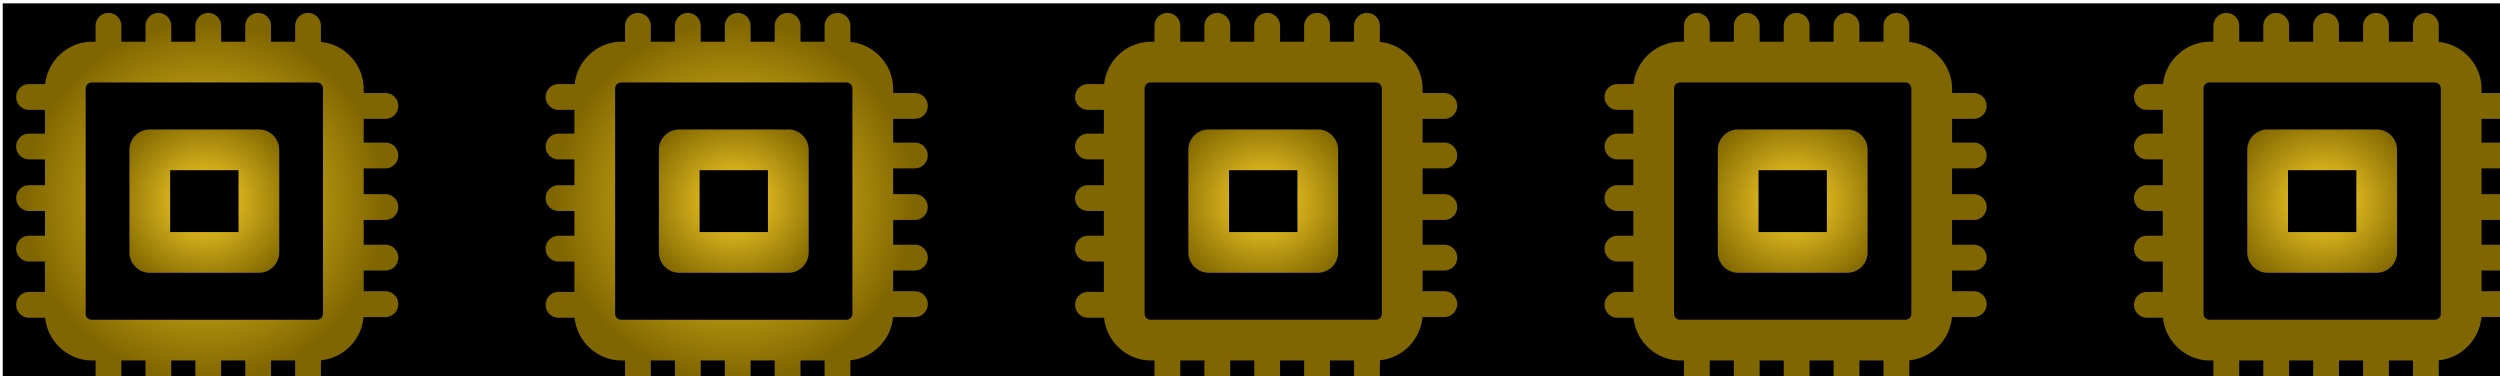 <?xml version="1.0" encoding="UTF-8" standalone="no"?>
<!-- Created with Inkscape (http://www.inkscape.org/) -->

<svg
   width="306.915mm"
   height="46.221mm"
   viewBox="0 0 306.916 46.221"
   version="1.1"
   id="svg5"
   inkscape:version="1.1.2 (b8e25be833, 2022-02-05)"
   sodipodi:docname="skill_level.svg"
   xmlns:inkscape="http://www.inkscape.org/namespaces/inkscape"
   xmlns:sodipodi="http://sodipodi.sourceforge.net/DTD/sodipodi-0.dtd"
   xmlns:xlink="http://www.w3.org/1999/xlink"
   xmlns="http://www.w3.org/2000/svg"
   xmlns:svg="http://www.w3.org/2000/svg">
  <rect x="0" y="0" width="306.916" height="46.221" fill="#333333" stroke="none"/>
  <sodipodi:namedview
     id="namedview7"
     pagecolor="#ffffff"
     bordercolor="#666666"
     borderopacity="1.0"
     inkscape:pageshadow="2"
     inkscape:pageopacity="0"
     inkscape:pagecheckerboard="true"
     inkscape:document-units="mm"
     showgrid="false"
     inkscape:zoom="2"
     inkscape:cx="221"
     inkscape:cy="89.25"
     inkscape:window-width="1920"
     inkscape:window-height="991"
     inkscape:window-x="-9"
     inkscape:window-y="-9"
     inkscape:window-maximized="1"
     inkscape:current-layer="layer2"
     fit-margin-top="0"
     fit-margin-left="0"
     fit-margin-right="0"
     fit-margin-bottom="0"
     showguides="false" />
  <defs
     id="defs2">
    <linearGradient
       inkscape:collect="always"
       id="linearGradient1867">
      <stop
         style="stop-color:#ffd42a;stop-opacity:1"
         offset="0"
         id="stop1863" />
      <stop
         style="stop-color:#806600;stop-opacity:1"
         offset="1"
         id="stop1865" />
    </linearGradient>
    <radialGradient
       inkscape:collect="always"
       xlink:href="#linearGradient1867"
       id="radialGradient4767"
       gradientUnits="userSpaceOnUse"
       gradientTransform="matrix(0.556,0,0,0.522,48.968,48.693)"
       cx="103.551"
       cy="93.259"
       fx="103.551"
       fy="93.259"
       r="22.051" />
    <radialGradient
       inkscape:collect="always"
       xlink:href="#linearGradient1867"
       id="radialGradient4769"
       gradientUnits="userSpaceOnUse"
       gradientTransform="matrix(1,0,0,0.998,2.969,4.263)"
       cx="103.551"
       cy="93.259"
       fx="103.551"
       fy="93.259"
       r="22.051" />
    <radialGradient
       inkscape:collect="always"
       xlink:href="#linearGradient1867"
       id="radialGradient11530"
       cx="103.551"
       cy="93.259"
       fx="103.551"
       fy="93.259"
       r="22.051"
       gradientTransform="matrix(1,0,0,0.998,0,0.177)"
       gradientUnits="userSpaceOnUse" />
    <radialGradient
       inkscape:collect="always"
       xlink:href="#linearGradient1867"
       id="radialGradient11538"
       gradientUnits="userSpaceOnUse"
       gradientTransform="matrix(0.556,0,0,0.522,45.999,44.606)"
       cx="103.551"
       cy="93.259"
       fx="103.551"
       fy="93.259"
       r="22.051" />
    <radialGradient
       inkscape:collect="always"
       xlink:href="#linearGradient1867"
       id="radialGradient11546"
       gradientUnits="userSpaceOnUse"
       gradientTransform="matrix(1,0,0,0.998,0,0.177)"
       cx="103.551"
       cy="93.259"
       fx="103.551"
       fy="93.259"
       r="22.051" />
    <radialGradient
       inkscape:collect="always"
       xlink:href="#linearGradient1867"
       id="radialGradient11554"
       gradientUnits="userSpaceOnUse"
       gradientTransform="matrix(1,0,0,0.998,0.001,-0.841)"
       cx="103.551"
       cy="93.259"
       fx="103.551"
       fy="93.259"
       r="22.051" />
    <radialGradient
       inkscape:collect="always"
       xlink:href="#linearGradient1867"
       id="radialGradient11562"
       gradientUnits="userSpaceOnUse"
       gradientTransform="matrix(1,0,0,0.998,8.5266142e-4,-1.758)"
       cx="103.551"
       cy="93.259"
       fx="103.551"
       fy="93.259"
       r="22.051" />
    <radialGradient
       inkscape:collect="always"
       xlink:href="#linearGradient1867"
       id="radialGradient11570"
       gradientUnits="userSpaceOnUse"
       gradientTransform="matrix(1,0,0,0.998,0,-2.427)"
       cx="103.551"
       cy="93.259"
       fx="103.551"
       fy="93.259"
       r="22.051" />
    <radialGradient
       inkscape:collect="always"
       xlink:href="#linearGradient1867"
       id="radialGradient11578"
       gradientUnits="userSpaceOnUse"
       gradientTransform="matrix(1,0,0,0.998,0,-3.22)"
       cx="103.551"
       cy="93.259"
       fx="103.551"
       fy="93.259"
       r="22.051" />
    <radialGradient
       inkscape:collect="always"
       xlink:href="#linearGradient1867"
       id="radialGradient11586"
       gradientUnits="userSpaceOnUse"
       gradientTransform="matrix(1,0,0,0.998,0,0.177)"
       cx="103.551"
       cy="93.259"
       fx="103.551"
       fy="93.259"
       r="22.051" />
    <radialGradient
       inkscape:collect="always"
       xlink:href="#linearGradient1867"
       id="radialGradient11594"
       gradientUnits="userSpaceOnUse"
       gradientTransform="matrix(1.122,0,0,0.991,-14.716,0.816)"
       cx="103.551"
       cy="93.259"
       fx="103.551"
       fy="93.259"
       r="22.051" />
    <radialGradient
       inkscape:collect="always"
       xlink:href="#linearGradient1867"
       id="radialGradient11602"
       gradientUnits="userSpaceOnUse"
       gradientTransform="matrix(1.122,0,0,0.991,-14.716,-0.053)"
       cx="103.551"
       cy="93.259"
       fx="103.551"
       fy="93.259"
       r="22.051" />
    <radialGradient
       inkscape:collect="always"
       xlink:href="#linearGradient1867"
       id="radialGradient11610"
       gradientUnits="userSpaceOnUse"
       gradientTransform="matrix(1.122,0,0,0.991,-14.716,-0.674)"
       cx="103.551"
       cy="93.259"
       fx="103.551"
       fy="93.259"
       r="22.051" />
    <radialGradient
       inkscape:collect="always"
       xlink:href="#linearGradient1867"
       id="radialGradient11618"
       gradientUnits="userSpaceOnUse"
       gradientTransform="matrix(1.122,0,0,0.991,-14.716,2.057)"
       cx="103.551"
       cy="93.259"
       fx="103.551"
       fy="93.259"
       r="22.051" />
    <radialGradient
       inkscape:collect="always"
       xlink:href="#linearGradient1867"
       id="radialGradient11626"
       gradientUnits="userSpaceOnUse"
       gradientTransform="matrix(1.122,0,0,0.991,-14.716,0.816)"
       cx="103.551"
       cy="93.259"
       fx="103.551"
       fy="93.259"
       r="22.051" />
    <radialGradient
       inkscape:collect="always"
       xlink:href="#linearGradient1867"
       id="radialGradient11634"
       gradientUnits="userSpaceOnUse"
       gradientTransform="matrix(1,0,0,0.998,0,0.177)"
       cx="103.551"
       cy="93.259"
       fx="103.551"
       fy="93.259"
       r="22.051" />
    <radialGradient
       inkscape:collect="always"
       xlink:href="#linearGradient1867"
       id="radialGradient11642"
       gradientUnits="userSpaceOnUse"
       gradientTransform="matrix(1,0,0,0.998,0.875,0.177)"
       cx="103.551"
       cy="93.259"
       fx="103.551"
       fy="93.259"
       r="22.051" />
    <radialGradient
       inkscape:collect="always"
       xlink:href="#linearGradient1867"
       id="radialGradient11650"
       gradientUnits="userSpaceOnUse"
       gradientTransform="matrix(1,0,0,0.998,1.75,0.177)"
       cx="103.551"
       cy="93.259"
       fx="103.551"
       fy="93.259"
       r="22.051" />
    <radialGradient
       inkscape:collect="always"
       xlink:href="#linearGradient1867"
       id="radialGradient11658"
       gradientUnits="userSpaceOnUse"
       gradientTransform="matrix(1,0,0,0.998,-0.875,0.177)"
       cx="103.551"
       cy="93.259"
       fx="103.551"
       fy="93.259"
       r="22.051" />
    <radialGradient
       inkscape:collect="always"
       xlink:href="#linearGradient1867"
       id="radialGradient11666"
       gradientUnits="userSpaceOnUse"
       gradientTransform="matrix(1,0,0,0.998,0,0.177)"
       cx="103.551"
       cy="93.259"
       fx="103.551"
       fy="93.259"
       r="22.051" />
    <radialGradient
       inkscape:collect="always"
       xlink:href="#linearGradient1867"
       id="radialGradient11674"
       gradientUnits="userSpaceOnUse"
       gradientTransform="matrix(1,0,0,0.998,0,0.177)"
       cx="103.551"
       cy="93.259"
       fx="103.551"
       fy="93.259"
       r="22.051" />
    <radialGradient
       inkscape:collect="always"
       xlink:href="#linearGradient1867"
       id="radialGradient11682"
       gradientUnits="userSpaceOnUse"
       gradientTransform="matrix(1,0,0,0.998,-1.75,0.177)"
       cx="103.551"
       cy="93.259"
       fx="103.551"
       fy="93.259"
       r="22.051" />
    <radialGradient
       inkscape:collect="always"
       xlink:href="#linearGradient1867"
       id="radialGradient11690"
       gradientUnits="userSpaceOnUse"
       gradientTransform="matrix(1,0,0,0.998,0.875,0.177)"
       cx="103.551"
       cy="93.259"
       fx="103.551"
       fy="93.259"
       r="22.051" />
    <radialGradient
       inkscape:collect="always"
       xlink:href="#linearGradient1867"
       id="radialGradient11698"
       gradientUnits="userSpaceOnUse"
       gradientTransform="matrix(1,0,0,0.998,-0.875,0.177)"
       cx="103.551"
       cy="93.259"
       fx="103.551"
       fy="93.259"
       r="22.051" />
    <radialGradient
       inkscape:collect="always"
       xlink:href="#linearGradient1867"
       id="radialGradient11706"
       gradientUnits="userSpaceOnUse"
       gradientTransform="matrix(1,0,0,0.998,0,0.177)"
       cx="103.551"
       cy="93.259"
       fx="103.551"
       fy="93.259"
       r="22.051" />
    <radialGradient
       inkscape:collect="always"
       xlink:href="#linearGradient1867"
       id="radialGradient4767-6"
       gradientUnits="userSpaceOnUse"
       gradientTransform="matrix(0.556,0,0,0.522,113.967,48.693)"
       cx="103.551"
       cy="93.259"
       fx="103.551"
       fy="93.259"
       r="22.051" />
    <radialGradient
       inkscape:collect="always"
       xlink:href="#linearGradient1867"
       id="radialGradient4769-3"
       gradientUnits="userSpaceOnUse"
       gradientTransform="matrix(1,0,0,0.998,67.968,4.263)"
       cx="103.551"
       cy="93.259"
       fx="103.551"
       fy="93.259"
       r="22.051" />
    <radialGradient
       inkscape:collect="always"
       xlink:href="#linearGradient1867"
       id="radialGradient4767-6-4"
       gradientUnits="userSpaceOnUse"
       gradientTransform="matrix(0.556,0,0,0.522,178.967,48.693)"
       cx="103.551"
       cy="93.259"
       fx="103.551"
       fy="93.259"
       r="22.051" />
    <radialGradient
       inkscape:collect="always"
       xlink:href="#linearGradient1867"
       id="radialGradient4767-6-4-3"
       gradientUnits="userSpaceOnUse"
       gradientTransform="matrix(0.556,0,0,0.522,243.967,48.693)"
       cx="103.551"
       cy="93.259"
       fx="103.551"
       fy="93.259"
       r="22.051" />
    <radialGradient
       inkscape:collect="always"
       xlink:href="#linearGradient1867"
       id="radialGradient4767-6-4-3-1"
       gradientUnits="userSpaceOnUse"
       gradientTransform="matrix(0.556,0,0,0.522,308.967,48.693)"
       cx="103.551"
       cy="93.259"
       fx="103.551"
       fy="93.259"
       r="22.051" />
  </defs>
  <g
     inkscape:groupmode="layer"
     id="layer2"
     inkscape:label="Layer 2"
     style="display:inline"
     transform="translate(-8.3862142e-4,6.2808583e-5)">
    <rect
       style="fill:#000000;fill-opacity:1;stroke:#ffffff;stroke-width:0.664;stroke-miterlimit:4.3;stroke-dasharray:none;stroke-opacity:1"
       id="rect26211"
       width="310.489"
       height="49.177"
       x="0.004"
       y="0.081" />
  </g>
  <g
     inkscape:label="Layer 1"
     inkscape:groupmode="layer"
     id="layer1"
     transform="translate(-81.385,-72.647)">
    <path
       style="color:#000000;fill:#008c0e;fill-opacity:0;stroke:none;stroke-width:5;stroke-linejoin:round;stroke-miterlimit:4.3;stroke-opacity:1;-inkscape-stroke:none"
       d="M 99.774,91.038 H 113.165 V 103.635 H 99.774 Z"
       id="path18812" />
    <path
       style="color:#000000;fill:url(#radialGradient4767);stroke:none;stroke-linejoin:round;stroke-miterlimit:4.3;stroke-opacity:1;-inkscape-stroke:none"
       d="m 99.774,88.538 a 2.5,2.5 0 0 0 -2.5,2.5 v 12.598 a 2.5,2.5 0 0 0 2.5,2.5 h 13.391 a 2.5,2.5 0 0 0 2.5,-2.5 V 91.038 a 2.5,2.5 0 0 0 -2.5,-2.5 z m 2.5,5 h 8.391 v 7.598 h -8.391 z"
       id="path18815" />
    <path
       id="path18818"
       style="color:#000000;fill:url(#radialGradient4769);stroke:none;stroke-width:1;stroke-linejoin:round;stroke-miterlimit:10;stroke-opacity:1;-inkscape-stroke:none"
       d="m 94.702,74.235 a 1.584,1.584 0 0 0 -1.584,1.584 V 77.77 h -0.426 c -2.965,0 -5.456,2.304 -5.758,5.197 h -1.98 a 1.584,1.584 0 0 0 -1.584,1.584 1.584,1.584 0 0 0 1.584,1.584 h 1.949 v 2.916 h -1.949 a 1.584,1.584 0 0 0 -1.584,1.584 1.584,1.584 0 0 0 1.584,1.584 h 1.949 v 3.162 h -1.949 a 1.584,1.584 0 0 0 -1.584,1.584 1.584,1.584 0 0 0 1.584,1.584 h 1.949 v 3.039 h -1.949 a 1.584,1.584 0 0 0 -1.584,1.584 1.584,1.584 0 0 0 1.584,1.584 h 1.949 v 3.728 h -1.949 a 1.584,1.584 0 0 0 -1.584,1.584 1.584,1.584 0 0 0 1.584,1.584 h 1.976 c 0.278,2.918 2.78,5.25 5.762,5.25 h 0.426 v 1.968 a 1.584,1.584 0 0 0 1.584,1.584 1.584,1.584 0 0 0 1.584,-1.584 v -1.968 h 2.957 v 1.968 a 1.584,1.584 0 0 0 1.584,1.584 1.584,1.584 0 0 0 1.584,-1.584 v -1.968 h 2.957 v 1.968 a 1.584,1.584 0 0 0 1.584,1.584 1.584,1.584 0 0 0 1.584,-1.584 v -1.968 h 2.957 v 1.968 a 1.584,1.584 0 0 0 1.584,1.584 1.584,1.584 0 0 0 1.584,-1.584 v -1.968 h 2.957 v 1.968 a 1.584,1.584 0 0 0 1.584,1.584 1.584,1.584 0 0 0 1.584,-1.584 v -1.995 c 2.768,-0.263 5.007,-2.529 5.23,-5.307 h 0.102 2.582 a 1.584,1.584 0 0 0 1.584,-1.584 1.584,1.584 0 0 0 -1.584,-1.584 h -2.582 -0.082 v -2.543 h 0.082 2.582 a 1.584,1.584 0 0 0 1.584,-1.584 1.584,1.584 0 0 0 -1.584,-1.584 h -2.582 -0.082 v -3.039 h 2.664 a 1.584,1.584 0 0 0 1.582,-1.584 1.584,1.584 0 0 0 -1.582,-1.584 h -2.664 v -3.164 h 2.662 a 1.584,1.584 0 0 0 1.584,-1.584 1.584,1.584 0 0 0 -1.584,-1.584 h -2.662 v -2.914 h 2.662 a 1.584,1.584 0 0 0 1.584,-1.584 1.584,1.584 0 0 0 -1.584,-1.584 h -2.662 v -0.51 c 0,-2.983 -2.333,-5.485 -5.25,-5.762 v -1.978 a 1.584,1.584 0 0 0 -1.584,-1.584 1.584,1.584 0 0 0 -1.584,1.584 V 77.77 h -2.957 v -1.951 a 1.584,1.584 0 0 0 -1.584,-1.584 1.584,1.584 0 0 0 -1.584,1.584 V 77.77 h -2.957 v -1.951 a 1.584,1.584 0 0 0 -1.584,-1.584 1.584,1.584 0 0 0 -1.584,1.584 V 77.77 h -2.957 v -1.951 a 1.584,1.584 0 0 0 -1.584,-1.584 1.584,1.584 0 0 0 -1.584,1.584 V 77.77 h -2.957 v -1.951 a 1.584,1.584 0 0 0 -1.584,-1.584 z m -2.01,8.535 h 27.554 c 0.481,0 0.789,0.308 0.789,0.789 V 111.114 c 0,0.481 -0.308,0.789 -0.789,0.789 H 92.692 c -0.481,0 -0.789,-0.308 -0.789,-0.789 V 83.559 c 0,-0.481 0.308,-0.789 0.789,-0.789 z" />
    <path
       style="color:#000000;fill:#008c0e;fill-opacity:0;stroke:none;stroke-width:5;stroke-linejoin:round;stroke-miterlimit:4.3;stroke-opacity:1;-inkscape-stroke:none"
       d="m 164.773,91.038 h 13.391 v 12.597 h -13.391 z"
       id="path18812-5" />
    <path
       style="color:#000000;fill:url(#radialGradient4767-6);stroke:none;stroke-linejoin:round;stroke-miterlimit:4.3;stroke-opacity:1;-inkscape-stroke:none"
       d="m 164.773,88.538 a 2.5,2.5 0 0 0 -2.5,2.5 v 12.598 a 2.5,2.5 0 0 0 2.5,2.5 h 13.391 a 2.5,2.5 0 0 0 2.5,-2.5 V 91.038 a 2.5,2.5 0 0 0 -2.5,-2.5 z m 2.5,5 h 8.391 v 7.598 h -8.391 z"
       id="path18815-6" />
    <path
       id="path18818-5"
       style="color:#000000;fill:url(#radialGradient4769-3);stroke:none;stroke-width:1;stroke-linejoin:round;stroke-miterlimit:10;stroke-opacity:1;-inkscape-stroke:none"
       d="m 159.701,74.235 a 1.584,1.584 0 0 0 -1.584,1.584 V 77.77 h -0.426 c -2.965,0 -5.456,2.304 -5.758,5.197 h -1.98 a 1.584,1.584 0 0 0 -1.584,1.584 1.584,1.584 0 0 0 1.584,1.584 h 1.949 v 2.916 h -1.949 a 1.584,1.584 0 0 0 -1.584,1.584 1.584,1.584 0 0 0 1.584,1.584 h 1.949 v 3.162 h -1.949 a 1.584,1.584 0 0 0 -1.584,1.584 1.584,1.584 0 0 0 1.584,1.584 h 1.949 v 3.039 h -1.949 a 1.584,1.584 0 0 0 -1.584,1.584 1.584,1.584 0 0 0 1.584,1.584 h 1.949 v 3.728 h -1.949 a 1.584,1.584 0 0 0 -1.584,1.584 1.584,1.584 0 0 0 1.584,1.584 h 1.976 c 0.278,2.918 2.78,5.25 5.762,5.25 h 0.426 v 1.968 a 1.584,1.584 0 0 0 1.584,1.584 1.584,1.584 0 0 0 1.584,-1.584 v -1.968 h 2.957 v 1.968 a 1.584,1.584 0 0 0 1.584,1.584 1.584,1.584 0 0 0 1.584,-1.584 v -1.968 h 2.957 v 1.968 a 1.584,1.584 0 0 0 1.584,1.584 1.584,1.584 0 0 0 1.584,-1.584 v -1.968 h 2.957 v 1.968 a 1.584,1.584 0 0 0 1.584,1.584 1.584,1.584 0 0 0 1.584,-1.584 v -1.968 h 2.957 v 1.968 a 1.584,1.584 0 0 0 1.584,1.584 1.584,1.584 0 0 0 1.584,-1.584 v -1.995 c 2.768,-0.263 5.007,-2.529 5.23,-5.307 h 0.102 2.582 a 1.584,1.584 0 0 0 1.584,-1.584 1.584,1.584 0 0 0 -1.584,-1.584 h -2.582 -0.082 v -2.543 h 0.082 2.582 a 1.584,1.584 0 0 0 1.584,-1.584 1.584,1.584 0 0 0 -1.584,-1.584 h -2.582 -0.082 v -3.039 h 2.664 a 1.584,1.584 0 0 0 1.582,-1.584 1.584,1.584 0 0 0 -1.582,-1.584 h -2.664 v -3.164 h 2.662 a 1.584,1.584 0 0 0 1.584,-1.584 1.584,1.584 0 0 0 -1.584,-1.584 h -2.662 v -2.914 h 2.662 a 1.584,1.584 0 0 0 1.584,-1.584 1.584,1.584 0 0 0 -1.584,-1.584 h -2.662 v -0.51 c 0,-2.983 -2.333,-5.485 -5.25,-5.762 v -1.978 a 1.584,1.584 0 0 0 -1.584,-1.584 1.584,1.584 0 0 0 -1.584,1.584 V 77.77 h -2.957 v -1.951 a 1.584,1.584 0 0 0 -1.584,-1.584 1.584,1.584 0 0 0 -1.584,1.584 V 77.77 h -2.957 v -1.951 a 1.584,1.584 0 0 0 -1.584,-1.584 1.584,1.584 0 0 0 -1.584,1.584 V 77.77 h -2.957 v -1.951 a 1.584,1.584 0 0 0 -1.584,-1.584 1.584,1.584 0 0 0 -1.584,1.584 V 77.77 h -2.957 v -1.951 a 1.584,1.584 0 0 0 -1.584,-1.584 z m 65,0 a 1.584,1.584 0 0 0 -1.584,1.584 V 77.77 h -0.426 c -2.965,0 -5.456,2.304 -5.758,5.197 h -1.98 a 1.584,1.584 0 0 0 -1.584,1.584 1.584,1.584 0 0 0 1.584,1.584 h 1.949 v 2.916 h -1.949 a 1.584,1.584 0 0 0 -1.584,1.584 1.584,1.584 0 0 0 1.584,1.584 h 1.949 v 3.162 h -1.949 a 1.584,1.584 0 0 0 -1.584,1.584 1.584,1.584 0 0 0 1.584,1.584 h 1.949 v 3.039 h -1.949 a 1.584,1.584 0 0 0 -1.584,1.584 1.584,1.584 0 0 0 1.584,1.584 h 1.949 v 3.728 h -1.949 a 1.584,1.584 0 0 0 -1.584,1.584 1.584,1.584 0 0 0 1.584,1.584 h 1.976 c 0.278,2.918 2.78,5.25 5.762,5.25 h 0.426 v 1.968 a 1.584,1.584 0 0 0 1.584,1.584 1.584,1.584 0 0 0 1.584,-1.584 v -1.968 h 2.957 v 1.968 a 1.584,1.584 0 0 0 1.584,1.584 1.584,1.584 0 0 0 1.584,-1.584 v -1.968 h 2.957 v 1.968 a 1.584,1.584 0 0 0 1.584,1.584 1.584,1.584 0 0 0 1.584,-1.584 v -1.968 h 2.957 v 1.968 a 1.584,1.584 0 0 0 1.584,1.584 1.584,1.584 0 0 0 1.584,-1.584 v -1.968 h 2.957 v 1.968 a 1.584,1.584 0 0 0 1.584,1.584 1.584,1.584 0 0 0 1.584,-1.584 v -1.995 c 2.768,-0.263 5.007,-2.529 5.23,-5.307 h 0.102 2.582 a 1.584,1.584 0 0 0 1.584,-1.584 1.584,1.584 0 0 0 -1.584,-1.584 h -2.582 -0.082 v -2.543 h 0.082 2.582 a 1.584,1.584 0 0 0 1.584,-1.584 1.584,1.584 0 0 0 -1.584,-1.584 h -2.582 -0.082 v -3.039 h 2.664 a 1.584,1.584 0 0 0 1.582,-1.584 1.584,1.584 0 0 0 -1.582,-1.584 h -2.664 v -3.164 h 2.662 a 1.584,1.584 0 0 0 1.584,-1.584 1.584,1.584 0 0 0 -1.584,-1.584 h -2.662 v -2.914 h 2.662 a 1.584,1.584 0 0 0 1.584,-1.584 1.584,1.584 0 0 0 -1.584,-1.584 h -2.662 v -0.51 c 0,-2.983 -2.333,-5.485 -5.25,-5.762 v -1.978 a 1.584,1.584 0 0 0 -1.584,-1.584 1.584,1.584 0 0 0 -1.584,1.584 V 77.77 h -2.957 v -1.951 a 1.584,1.584 0 0 0 -1.584,-1.584 1.584,1.584 0 0 0 -1.584,1.584 V 77.77 h -2.957 v -1.951 a 1.584,1.584 0 0 0 -1.584,-1.584 1.584,1.584 0 0 0 -1.584,1.584 V 77.77 h -2.957 v -1.951 a 1.584,1.584 0 0 0 -1.584,-1.584 1.584,1.584 0 0 0 -1.584,1.584 V 77.77 h -2.957 v -1.951 a 1.584,1.584 0 0 0 -1.584,-1.584 z m 65,0 a 1.584,1.584 0 0 0 -1.584,1.584 V 77.77 h -0.426 c -2.965,0 -5.456,2.304 -5.758,5.197 h -1.98 a 1.584,1.584 0 0 0 -1.584,1.584 1.584,1.584 0 0 0 1.584,1.584 h 1.949 v 2.916 h -1.949 a 1.584,1.584 0 0 0 -1.584,1.584 1.584,1.584 0 0 0 1.584,1.584 h 1.949 v 3.162 h -1.949 a 1.584,1.584 0 0 0 -1.584,1.584 1.584,1.584 0 0 0 1.584,1.584 h 1.949 v 3.039 h -1.949 a 1.584,1.584 0 0 0 -1.584,1.584 1.584,1.584 0 0 0 1.584,1.584 h 1.949 v 3.728 h -1.949 a 1.584,1.584 0 0 0 -1.584,1.584 1.584,1.584 0 0 0 1.584,1.584 h 1.976 c 0.278,2.918 2.78,5.25 5.762,5.25 h 0.426 v 1.968 a 1.584,1.584 0 0 0 1.584,1.584 1.584,1.584 0 0 0 1.584,-1.584 v -1.968 h 2.957 v 1.968 a 1.584,1.584 0 0 0 1.584,1.584 1.584,1.584 0 0 0 1.584,-1.584 v -1.968 h 2.957 v 1.968 a 1.584,1.584 0 0 0 1.584,1.584 1.584,1.584 0 0 0 1.584,-1.584 v -1.968 h 2.957 v 1.968 a 1.584,1.584 0 0 0 1.584,1.584 1.584,1.584 0 0 0 1.584,-1.584 v -1.968 h 2.957 v 1.968 a 1.584,1.584 0 0 0 1.584,1.584 1.584,1.584 0 0 0 1.584,-1.584 v -1.995 c 2.768,-0.263 5.007,-2.529 5.23,-5.307 h 0.102 2.582 a 1.584,1.584 0 0 0 1.584,-1.584 1.584,1.584 0 0 0 -1.584,-1.584 h -2.582 -0.082 v -2.543 h 0.082 2.582 a 1.584,1.584 0 0 0 1.584,-1.584 1.584,1.584 0 0 0 -1.584,-1.584 h -2.582 -0.082 v -3.039 h 2.664 a 1.584,1.584 0 0 0 1.582,-1.584 1.584,1.584 0 0 0 -1.582,-1.584 h -2.664 v -3.164 h 2.662 a 1.584,1.584 0 0 0 1.584,-1.584 1.584,1.584 0 0 0 -1.584,-1.584 h -2.662 v -2.914 h 2.662 a 1.584,1.584 0 0 0 1.584,-1.584 1.584,1.584 0 0 0 -1.584,-1.584 h -2.662 v -0.51 c 0,-2.983 -2.332,-5.485 -5.25,-5.762 v -1.978 a 1.584,1.584 0 0 0 -1.584,-1.584 1.584,1.584 0 0 0 -1.584,1.584 V 77.77 h -2.957 v -1.951 a 1.584,1.584 0 0 0 -1.584,-1.584 1.584,1.584 0 0 0 -1.584,1.584 V 77.77 h -2.957 v -1.951 a 1.584,1.584 0 0 0 -1.584,-1.584 1.584,1.584 0 0 0 -1.584,1.584 V 77.77 h -2.957 v -1.951 a 1.584,1.584 0 0 0 -1.584,-1.584 1.584,1.584 0 0 0 -1.584,1.584 V 77.77 h -2.957 v -1.951 a 1.584,1.584 0 0 0 -1.584,-1.584 z m 65,0 a 1.584,1.584 0 0 0 -1.584,1.584 V 77.77 H 352.691 c -2.965,0 -5.456,2.304 -5.758,5.197 h -1.98 a 1.584,1.584 0 0 0 -1.584,1.584 1.584,1.584 0 0 0 1.584,1.584 h 1.949 v 2.916 h -1.949 a 1.584,1.584 0 0 0 -1.584,1.584 1.584,1.584 0 0 0 1.584,1.584 h 1.949 v 3.162 h -1.949 a 1.584,1.584 0 0 0 -1.584,1.584 1.584,1.584 0 0 0 1.584,1.584 h 1.949 v 3.039 h -1.949 a 1.584,1.584 0 0 0 -1.584,1.584 1.584,1.584 0 0 0 1.584,1.584 h 1.949 v 3.728 h -1.949 a 1.584,1.584 0 0 0 -1.584,1.584 1.584,1.584 0 0 0 1.584,1.584 h 1.976 c 0.278,2.918 2.78,5.25 5.762,5.25 h 0.426 v 1.968 a 1.584,1.584 0 0 0 1.584,1.584 1.584,1.584 0 0 0 1.584,-1.584 v -1.968 h 2.957 v 1.968 a 1.584,1.584 0 0 0 1.584,1.584 1.584,1.584 0 0 0 1.584,-1.584 v -1.968 h 2.957 v 1.968 a 1.584,1.584 0 0 0 1.584,1.584 1.584,1.584 0 0 0 1.584,-1.584 v -1.968 h 2.957 v 1.968 a 1.584,1.584 0 0 0 1.584,1.584 1.584,1.584 0 0 0 1.584,-1.584 v -1.968 h 2.957 v 1.968 a 1.584,1.584 0 0 0 1.584,1.584 1.584,1.584 0 0 0 1.584,-1.584 v -1.995 c 2.768,-0.264 5.007,-2.529 5.23,-5.307 h 0.102 2.582 a 1.584,1.584 0 0 0 1.584,-1.584 1.584,1.584 0 0 0 -1.584,-1.584 h -2.582 -0.082 v -2.543 h 0.082 2.582 a 1.584,1.584 0 0 0 1.584,-1.584 1.584,1.584 0 0 0 -1.584,-1.584 h -2.582 -0.082 v -3.039 h 2.664 a 1.584,1.584 0 0 0 1.582,-1.584 1.584,1.584 0 0 0 -1.582,-1.584 h -2.664 v -3.164 h 2.662 a 1.584,1.584 0 0 0 1.584,-1.584 1.584,1.584 0 0 0 -1.584,-1.584 h -2.662 v -2.914 h 2.662 a 1.584,1.584 0 0 0 1.584,-1.584 1.584,1.584 0 0 0 -1.584,-1.584 h -2.662 v -0.51 c 0,-2.982 -2.332,-5.485 -5.25,-5.762 v -1.978 a 1.584,1.584 0 0 0 -1.584,-1.584 1.584,1.584 0 0 0 -1.584,1.584 V 77.77 h -2.957 v -1.951 a 1.584,1.584 0 0 0 -1.584,-1.584 1.584,1.584 0 0 0 -1.584,1.584 V 77.77 h -2.957 v -1.951 a 1.584,1.584 0 0 0 -1.584,-1.584 1.584,1.584 0 0 0 -1.584,1.584 V 77.77 h -2.957 v -1.951 a 1.584,1.584 0 0 0 -1.584,-1.584 1.584,1.584 0 0 0 -1.584,1.584 V 77.77 h -2.957 v -1.951 a 1.584,1.584 0 0 0 -1.584,-1.584 z m -197.01,8.535 h 27.554 c 0.481,0 0.789,0.308 0.789,0.789 v 27.554 c 0,0.481 -0.308,0.789 -0.789,0.789 h -27.554 c -0.481,0 -0.789,-0.308 -0.789,-0.789 V 83.559 c 0,-0.481 0.308,-0.789 0.789,-0.789 z m 65,0 h 27.555 c 0.481,0 0.789,0.308 0.789,0.789 v 27.554 c 0,0.481 -0.308,0.789 -0.789,0.789 h -27.555 c -0.481,0 -0.789,-0.308 -0.789,-0.789 V 83.559 c 0,-0.481 0.308,-0.789 0.789,-0.789 z m 65,0 h 27.555 c 0.481,0 0.789,0.308 0.789,0.789 v 27.554 c 0,0.481 -0.308,0.789 -0.789,0.789 h -27.555 c -0.481,0 -0.789,-0.308 -0.789,-0.789 V 83.559 c 0,-0.481 0.308,-0.789 0.789,-0.789 z m 65,0 h 27.554 c 0.481,0 0.789,0.308 0.789,0.789 v 27.554 c 0,0.481 -0.308,0.789 -0.789,0.789 H 352.691 c -0.481,0 -0.789,-0.308 -0.789,-0.789 V 83.559 c 0,-0.481 0.308,-0.789 0.789,-0.789 z" />
    <path
       style="color:#000000;fill:#008c0e;fill-opacity:0;stroke:none;stroke-width:5;stroke-linejoin:round;stroke-miterlimit:4.3;stroke-opacity:1;-inkscape-stroke:none"
       d="m 229.773,91.038 h 13.391 v 12.597 h -13.391 z"
       id="path18812-5-9" />
    <path
       style="color:#000000;fill:url(#radialGradient4767-6-4);stroke:none;stroke-linejoin:round;stroke-miterlimit:4.3;stroke-opacity:1;-inkscape-stroke:none"
       d="m 229.773,88.538 a 2.5,2.5 0 0 0 -2.5,2.5 v 12.598 a 2.5,2.5 0 0 0 2.5,2.5 h 13.391 a 2.5,2.5 0 0 0 2.5,-2.5 V 91.038 a 2.5,2.5 0 0 0 -2.5,-2.5 z m 2.5,5 h 8.391 v 7.598 h -8.391 z"
       id="path18815-6-8" />
    <path
       style="color:#000000;fill:#008c0e;fill-opacity:0;stroke:none;stroke-width:5;stroke-linejoin:round;stroke-miterlimit:4.3;stroke-opacity:1;-inkscape-stroke:none"
       d="m 294.773,91.038 h 13.391 v 12.597 h -13.391 z"
       id="path18812-5-9-8" />
    <path
       style="color:#000000;fill:url(#radialGradient4767-6-4-3);stroke:none;stroke-linejoin:round;stroke-miterlimit:4.3;stroke-opacity:1;-inkscape-stroke:none"
       d="m 294.773,88.538 a 2.5,2.5 0 0 0 -2.5,2.5 v 12.598 a 2.5,2.5 0 0 0 2.5,2.5 h 13.391 a 2.5,2.5 0 0 0 2.5,-2.5 V 91.038 a 2.5,2.5 0 0 0 -2.5,-2.5 z m 2.5,5 h 8.391 v 7.598 h -8.391 z"
       id="path18815-6-8-4" />
    <path
       style="color:#000000;fill:#008c0e;fill-opacity:0;stroke:none;stroke-width:5;stroke-linejoin:round;stroke-miterlimit:4.3;stroke-opacity:1;-inkscape-stroke:none"
       d="m 359.773,91.038 h 13.391 v 12.597 h -13.391 z"
       id="path18812-5-9-8-7" />
    <path
       style="color:#000000;fill:url(#radialGradient4767-6-4-3-1);stroke:none;stroke-linejoin:round;stroke-miterlimit:4.3;stroke-opacity:1;-inkscape-stroke:none"
       d="m 359.773,88.538 a 2.5,2.5 0 0 0 -2.5,2.5 v 12.598 a 2.5,2.5 0 0 0 2.5,2.5 h 13.391 a 2.5,2.5 0 0 0 2.5,-2.5 V 91.038 a 2.5,2.5 0 0 0 -2.5,-2.5 z m 2.5,5 h 8.391 v 7.598 h -8.391 z"
       id="path18815-6-8-4-0" />
    <rect
       style="fill:#080808;fill-opacity:0;stroke:none;stroke-width:0.265"
       id="rect4412"
       width="280.528"
       height="40.472"
       x="86.318"
       y="77.582" />
  </g>
</svg>
